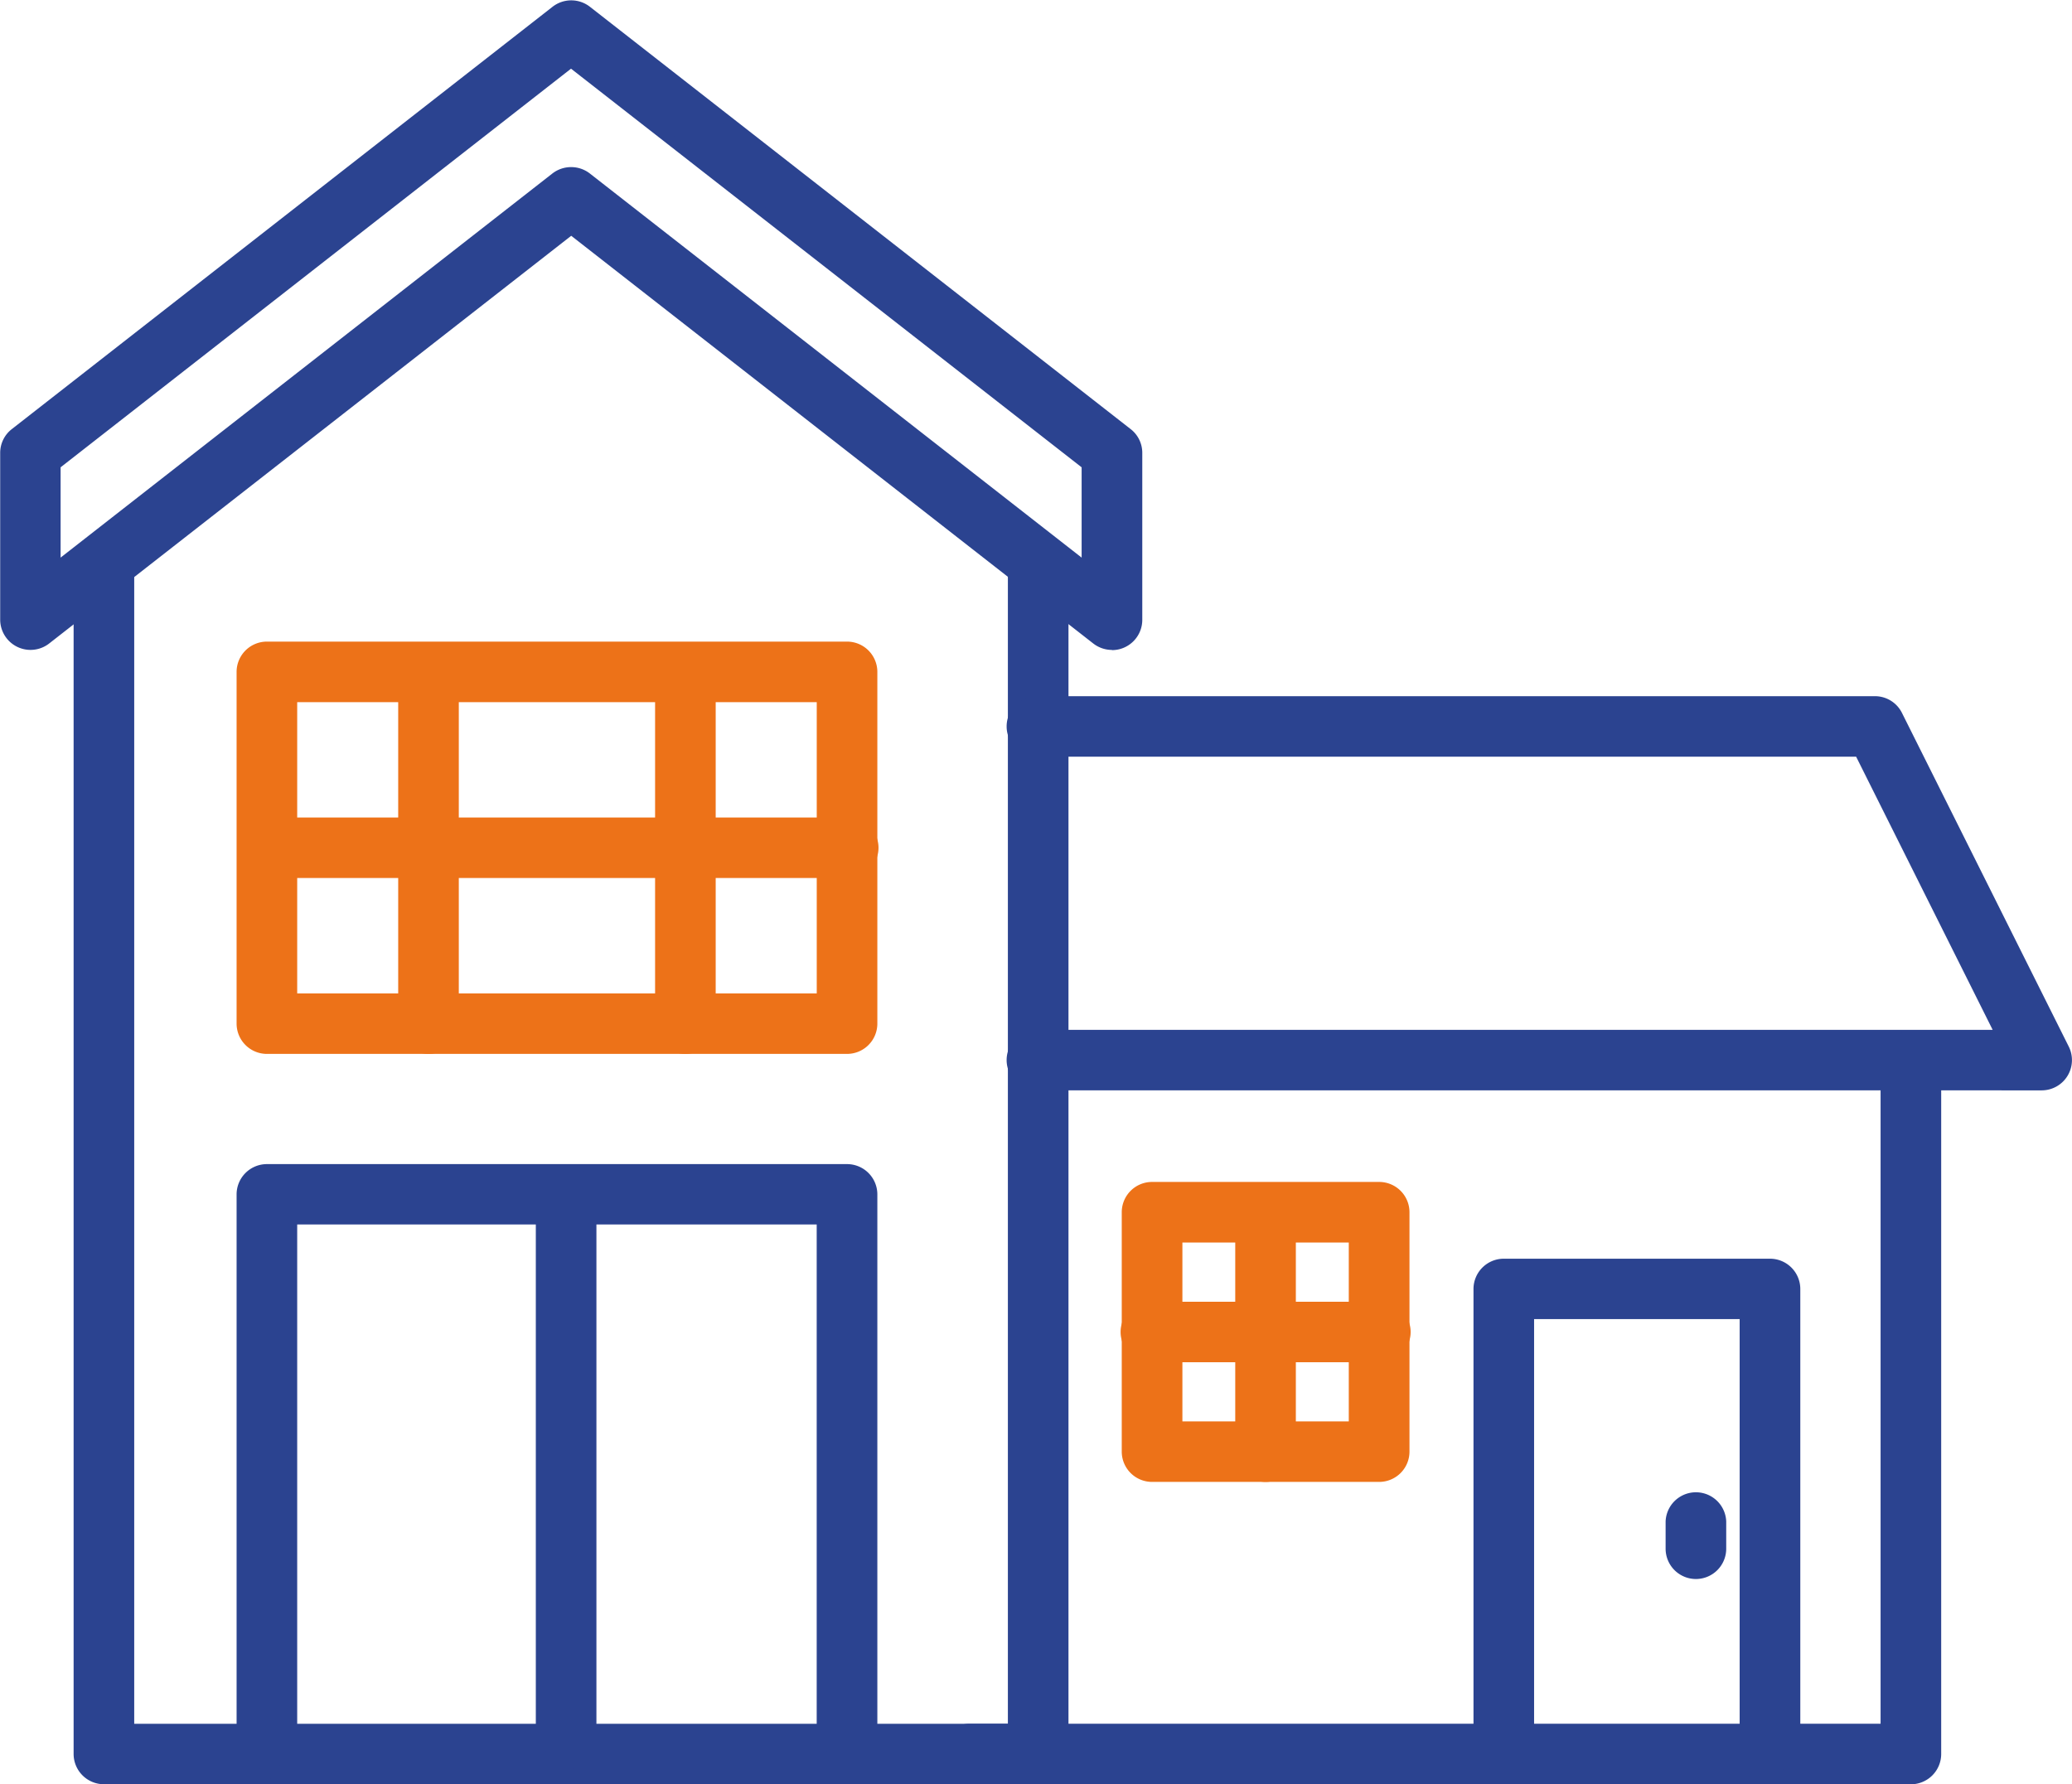 <svg xmlns="http://www.w3.org/2000/svg" width="43.797" height="37.723" viewBox="0 0 43.797 37.723">
  <g id="link-2on" transform="translate(-877.19 -608.088)">
    <g id="Vector_Smart_Object_copy_7" data-name="Vector Smart Object copy 7" transform="translate(598.694 491.24)">
      <g id="그룹_33" data-name="그룹 33">
        <path id="패스_79" data-name="패스 79" d="M302,130.589a.645.645,0,0,1-.395-.136l-11.035-8.62-11.035,8.62a.641.641,0,0,1-1.035-.5v-3.533a.635.635,0,0,1,.246-.5l11.43-8.929a.642.642,0,0,1,.789,0l11.43,8.929a.635.635,0,0,1,.246.5v3.533a.64.64,0,0,1-.641.64Zm-11.43-10.208a.643.643,0,0,1,.395.136l10.394,8.12v-1.909L290.566,118.3l-10.789,8.428v1.909l10.394-8.12A.644.644,0,0,1,290.566,120.381Z" fill="#2b4390"/>
        <path id="패스_80" data-name="패스 80" d="M302,130.376a.428.428,0,0,1-.263-.091l-11.166-8.723L279.4,130.285a.427.427,0,0,1-.69-.336v-3.533a.426.426,0,0,1,.164-.336l11.43-8.929a.428.428,0,0,1,.526,0l11.43,8.929a.426.426,0,0,1,.164.336v3.533a.427.427,0,0,1-.427.426Zm-11.43-9.782a.427.427,0,0,1,.263.09l10.739,8.39v-2.45l-11-8.6-11,8.6v2.45l10.739-8.39A.427.427,0,0,1,290.566,120.594Z" fill="#2b4390"/>
        <g id="그룹_32" data-name="그룹 32">
          <path id="패스_81" data-name="패스 81" d="M280.693,154.571a.641.641,0,0,1-.641-.64V128.756a.641.641,0,0,1,1.281,0v24.537H299.8V128.756a.641.641,0,0,1,1.281,0v25.176a.641.641,0,0,1-.641.64Z" fill="#2b4390"/>
          <path id="패스_82" data-name="패스 82" d="M300.439,154.358H280.693a.427.427,0,0,1-.427-.426V128.756a.427.427,0,0,1,.854,0v24.75h18.892v-24.75a.427.427,0,0,1,.854,0v25.176A.427.427,0,0,1,300.439,154.358Z" fill="#2b4390"/>
        </g>
        <path id="패스_83" data-name="패스 83" d="M300.439,139.9a.64.64,0,1,1,0-1.279h20.177l-2.886-5.775H300.439a.64.64,0,1,1,0-1.279h17.687a.637.637,0,0,1,.573.354l3.526,7.055a.64.64,0,0,1-.573.925Z" fill="#2b4390"/>
        <path id="패스_84" data-name="패스 84" d="M321.652,139.684H300.439a.426.426,0,1,1,0-.853h20.522l-3.1-6.2H300.439a.426.426,0,1,1,0-.853h17.687a.427.427,0,0,1,.382.236l3.526,7.055a.426.426,0,0,1-.382.617Z" fill="#2b4390"/>
        <path id="패스_85" data-name="패스 85" d="M299.021,154.571a.64.64,0,1,1,0-1.279h19.226V139.258a.641.641,0,0,1,1.281,0v14.674a.641.641,0,0,1-.641.64Z" fill="#2b4390"/>
        <path id="패스_86" data-name="패스 86" d="M318.888,154.358H299.021a.426.426,0,1,1,0-.853h19.439V139.258a.427.427,0,0,1,.854,0v14.674A.427.427,0,0,1,318.888,154.358Z" fill="#2b4390"/>
        <path id="패스_87" data-name="패스 87" d="M284.138,139.13a.641.641,0,0,1-.641-.64v-7.437a.641.641,0,0,1,.641-.64H296.4a.641.641,0,0,1,.641.64v7.437a.641.641,0,0,1-.641.64Zm11.622-1.279v-6.158H284.778v6.158Z" fill="#ed7218"/>
        <path id="패스_88" data-name="패스 88" d="M296.4,138.916H284.138a.427.427,0,0,1-.427-.426v-7.437a.427.427,0,0,1,.427-.426H296.4a.427.427,0,0,1,.427.426v7.437A.427.427,0,0,1,296.4,138.916Zm-11.836-.853h11.409v-6.585H284.565Z" fill="#ed7218"/>
        <path id="패스_89" data-name="패스 89" d="M296.4,154.486a.641.641,0,0,1-.641-.64v-11.11H284.778v11.11a.641.641,0,0,1-1.281,0V142.1a.641.641,0,0,1,.641-.64H296.4a.641.641,0,0,1,.641.64v11.749A.641.641,0,0,1,296.4,154.486Z" fill="#2b4390"/>
        <path id="패스_90" data-name="패스 90" d="M296.4,154.273a.427.427,0,0,1-.427-.426V142.524H284.565v11.323a.427.427,0,0,1-.854,0V142.1a.427.427,0,0,1,.427-.426H296.4a.427.427,0,0,1,.427.426v11.749A.427.427,0,0,1,296.4,154.273Z" fill="#2b4390"/>
        <path id="패스_91" data-name="패스 91" d="M284.526,135.411a.64.64,0,1,1,0-1.279H296.4a.64.64,0,1,1,0,1.279Z" fill="#ed7218"/>
        <path id="패스_92" data-name="패스 92" d="M296.4,135.2H284.526a.426.426,0,1,1,0-.853H296.4a.426.426,0,1,1,0,.853Z" fill="#ed7218"/>
        <path id="패스_93" data-name="패스 93" d="M287.554,139.13a.641.641,0,0,1-.641-.64v-7.437a.641.641,0,0,1,1.281,0v7.437A.641.641,0,0,1,287.554,139.13Z" fill="#ed7218"/>
        <path id="패스_94" data-name="패스 94" d="M287.554,138.916a.427.427,0,0,1-.427-.426v-7.437a.427.427,0,0,1,.854,0v7.437A.427.427,0,0,1,287.554,138.916Z" fill="#ed7218"/>
        <path id="패스_95" data-name="패스 95" d="M292.984,139.13a.641.641,0,0,1-.641-.64v-7.437a.641.641,0,0,1,1.281,0v7.437A.641.641,0,0,1,292.984,139.13Z" fill="#ed7218"/>
        <path id="패스_96" data-name="패스 96" d="M292.984,138.916a.427.427,0,0,1-.427-.426v-7.437a.427.427,0,0,1,.854,0v7.437A.427.427,0,0,1,292.984,138.916Z" fill="#ed7218"/>
        <path id="패스_97" data-name="패스 97" d="M290.463,154.486a.641.641,0,0,1-.641-.64V142.1a.641.641,0,0,1,1.281,0v11.749A.641.641,0,0,1,290.463,154.486Z" fill="#2b4390"/>
        <path id="패스_98" data-name="패스 98" d="M290.463,154.273a.427.427,0,0,1-.427-.426V142.1a.427.427,0,0,1,.854,0v11.749A.427.427,0,0,1,290.463,154.273Z" fill="#2b4390"/>
        <path id="패스_99" data-name="패스 99" d="M315.909,154.571a.641.641,0,0,1-.641-.64v-9.194h-4.345v9.194a.641.641,0,0,1-1.281,0V144.1a.641.641,0,0,1,.641-.64h5.626a.641.641,0,0,1,.641.64v9.833A.641.641,0,0,1,315.909,154.571Z" fill="#2b4390"/>
        <path id="패스_100" data-name="패스 100" d="M315.909,154.358a.427.427,0,0,1-.427-.426v-9.407H310.71v9.407a.427.427,0,0,1-.854,0V144.1a.427.427,0,0,1,.427-.426h5.626a.427.427,0,0,1,.427.426v9.833A.427.427,0,0,1,315.909,154.358Z" fill="#2b4390"/>
        <path id="패스_101" data-name="패스 101" d="M314.344,150.232a.641.641,0,0,1-.641-.64v-.578a.641.641,0,0,1,1.281,0v.578A.641.641,0,0,1,314.344,150.232Z" fill="#2b4390"/>
        <path id="패스_102" data-name="패스 102" d="M314.344,150.019a.427.427,0,0,1-.427-.426v-.578a.427.427,0,0,1,.854,0v.578A.427.427,0,0,1,314.344,150.019Z" fill="#2b4390"/>
        <path id="패스_103" data-name="패스 103" d="M302.848,148.179a.641.641,0,0,1-.641-.64v-5.062a.641.641,0,0,1,.641-.64h4.8a.641.641,0,0,1,.641.64v5.062a.641.641,0,0,1-.641.64Zm4.158-1.279v-3.782h-3.517V146.9Z" fill="#ed7218"/>
        <path id="패스_104" data-name="패스 104" d="M307.646,147.966h-4.8a.427.427,0,0,1-.427-.426v-5.062a.427.427,0,0,1,.427-.426h4.8a.427.427,0,0,1,.427.426v5.062A.427.427,0,0,1,307.646,147.966Zm-4.372-.853h3.944V142.9h-3.944Z" fill="#ed7218"/>
        <path id="패스_105" data-name="패스 105" d="M305.247,148.179a.641.641,0,0,1-.641-.64v-5.062a.641.641,0,0,1,1.281,0v5.062A.641.641,0,0,1,305.247,148.179Z" fill="#ed7218"/>
        <path id="패스_106" data-name="패스 106" d="M305.247,147.966a.427.427,0,0,1-.427-.426v-5.062a.427.427,0,0,1,.854,0v5.062A.427.427,0,0,1,305.247,147.966Z" fill="#ed7218"/>
        <path id="패스_107" data-name="패스 107" d="M302.848,145.649a.64.64,0,1,1,0-1.279h4.8a.64.64,0,1,1,0,1.279Z" fill="#ed7218"/>
        <path id="패스_108" data-name="패스 108" d="M307.646,145.435h-4.8a.426.426,0,1,1,0-.853h4.8a.426.426,0,1,1,0,.853Z" fill="#ed7218"/>
      </g>
    </g>
  </g>
</svg>
